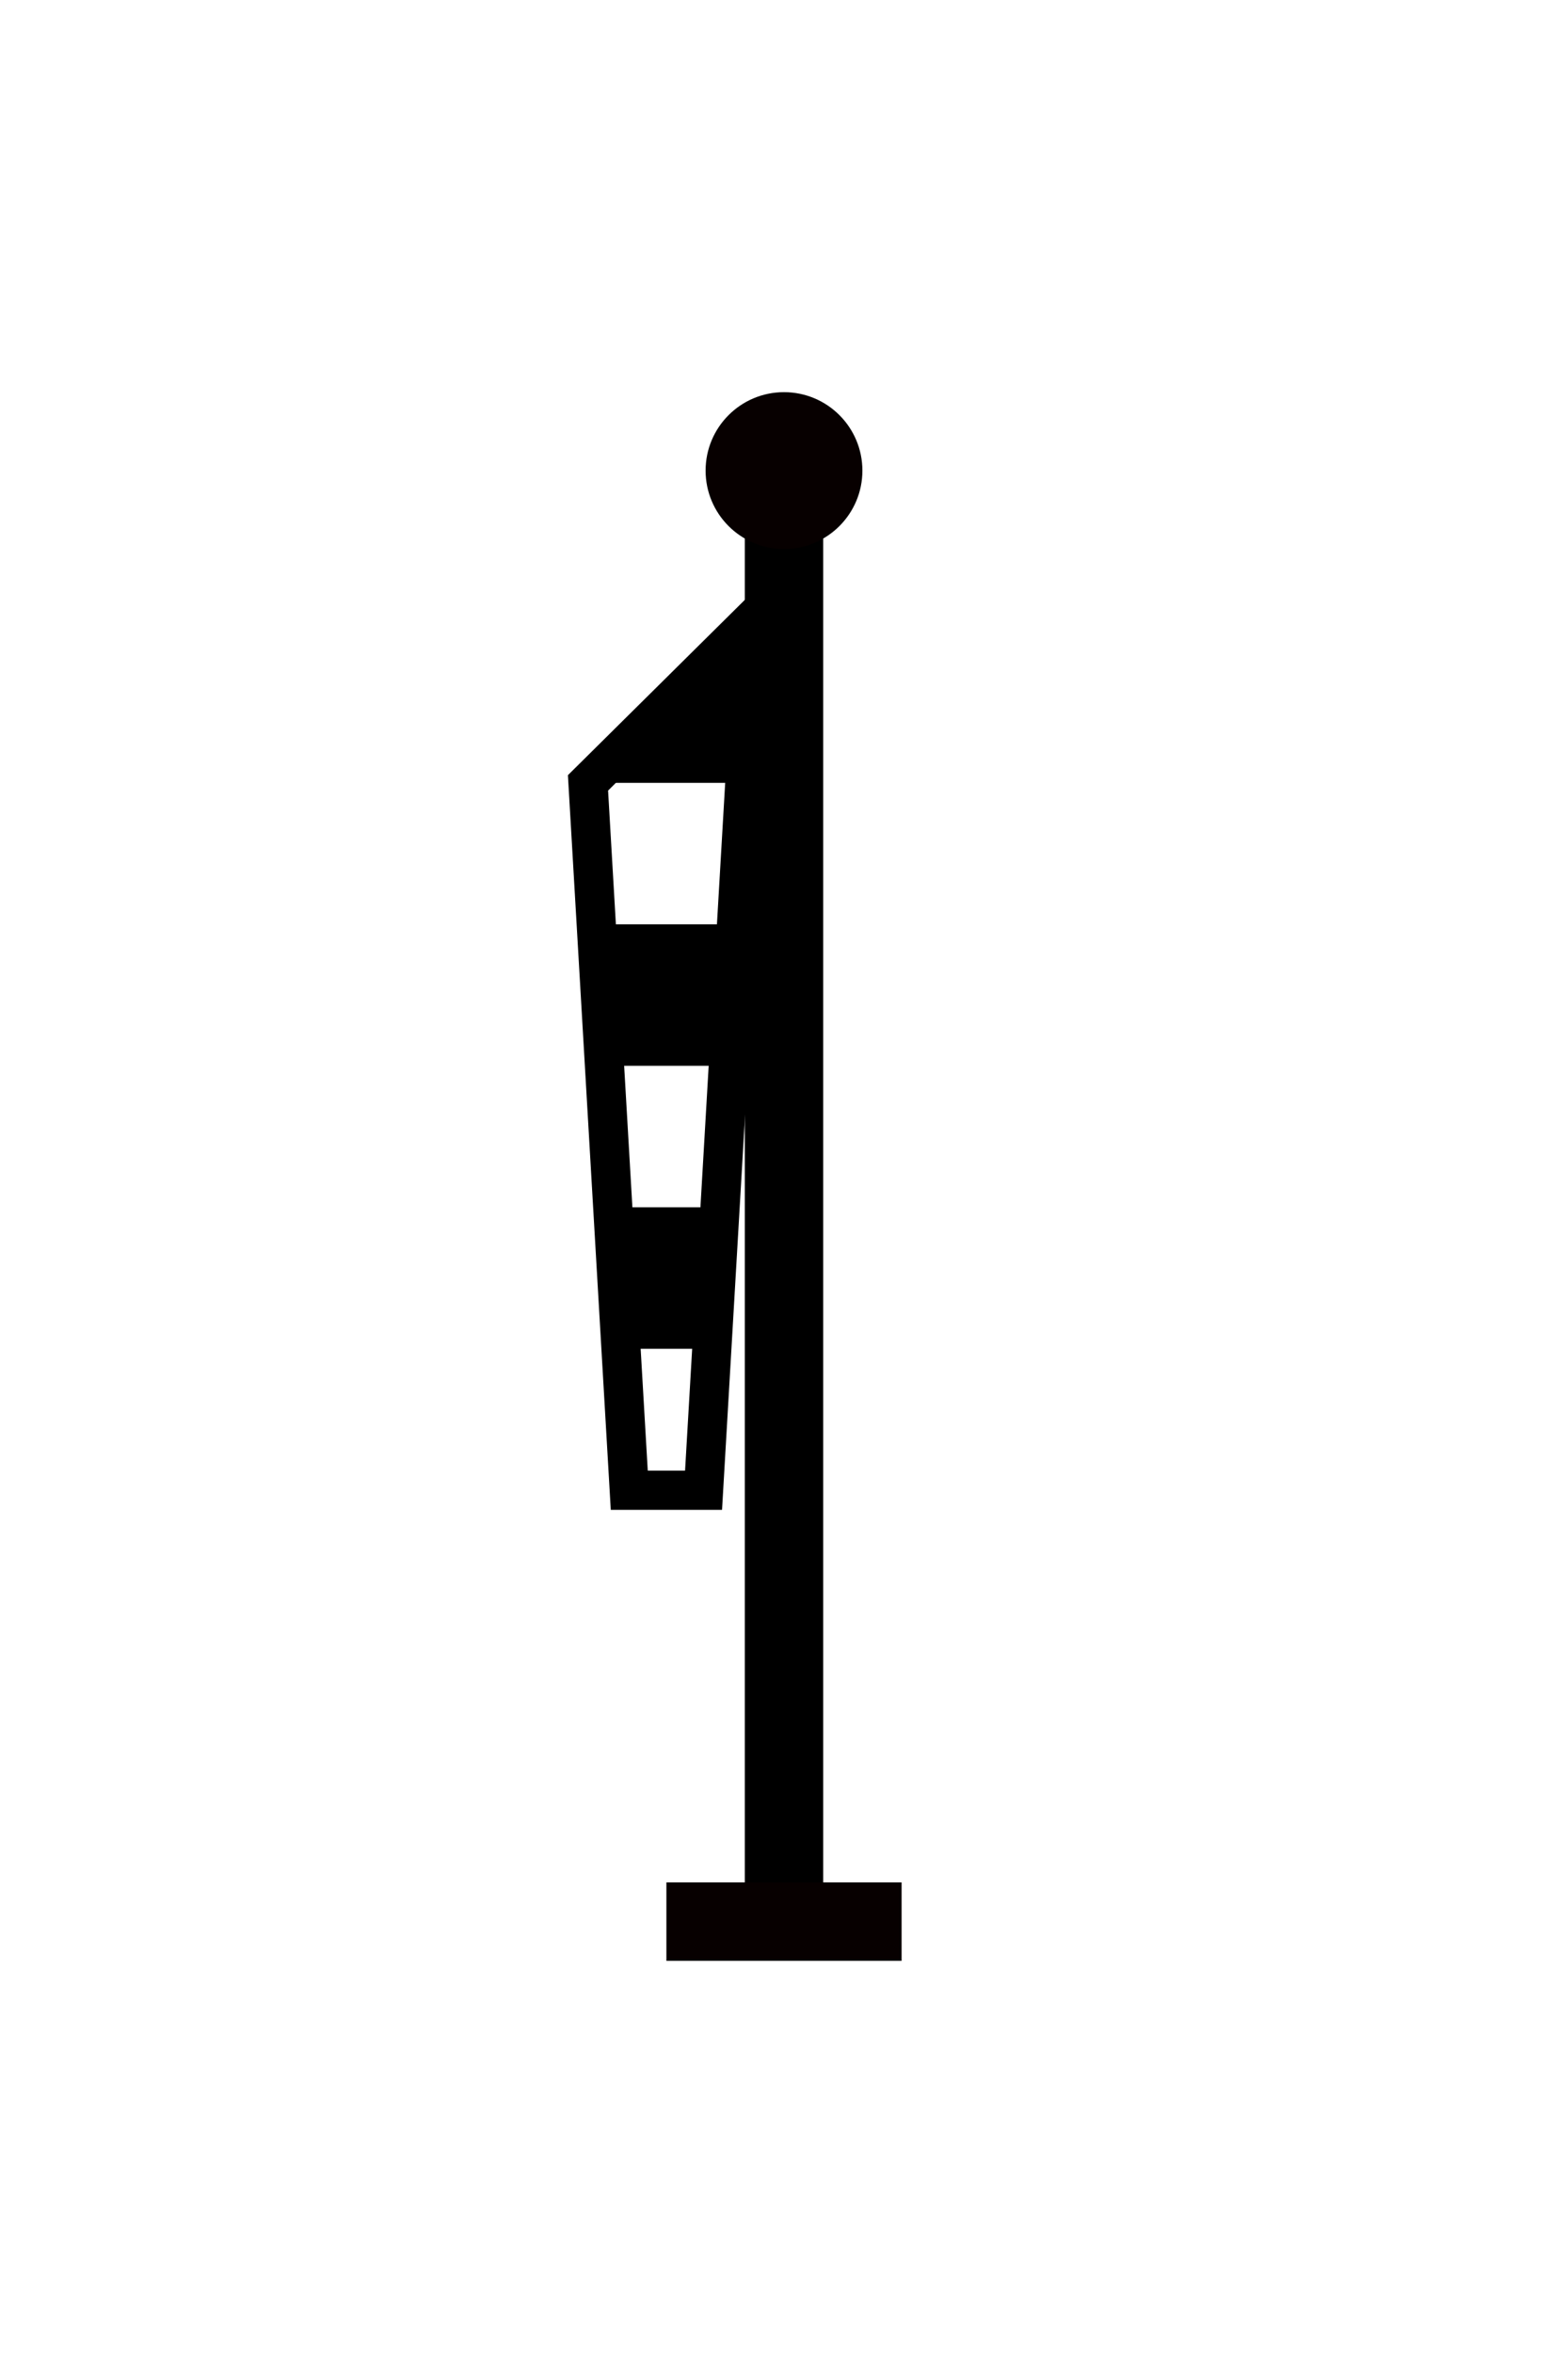 <?xml version="1.0" encoding="UTF-8"?>
<svg width="100" height="150" version="1.1" viewBox="0 0 100 150" xmlns="http://www.w3.org/2000/svg">
 <path d="m37.5 49.907 2.632 45.093h4.737l2.632-45.093v-9.907z" fill="none" stroke="#000" stroke-width="2.5"/>
 <path d="m39.079 76.963h6.842l-0.526 9.019h-5.79z"/>
 <path d="m38.026 58.925h8.947l-0.526 9.019h-7.895z"/>
 <path d="m50 30v95" fill="none" stroke="#000" stroke-width="5"/>
 <g>
  <circle cx="50" cy="30" r="5" fill="#070000"/>
  <rect x="42.5" y="120" width="15" height="5" fill="#070000"/>
  <path d="m47.5 40v9.907h-10z"/>
 </g>
</svg>
